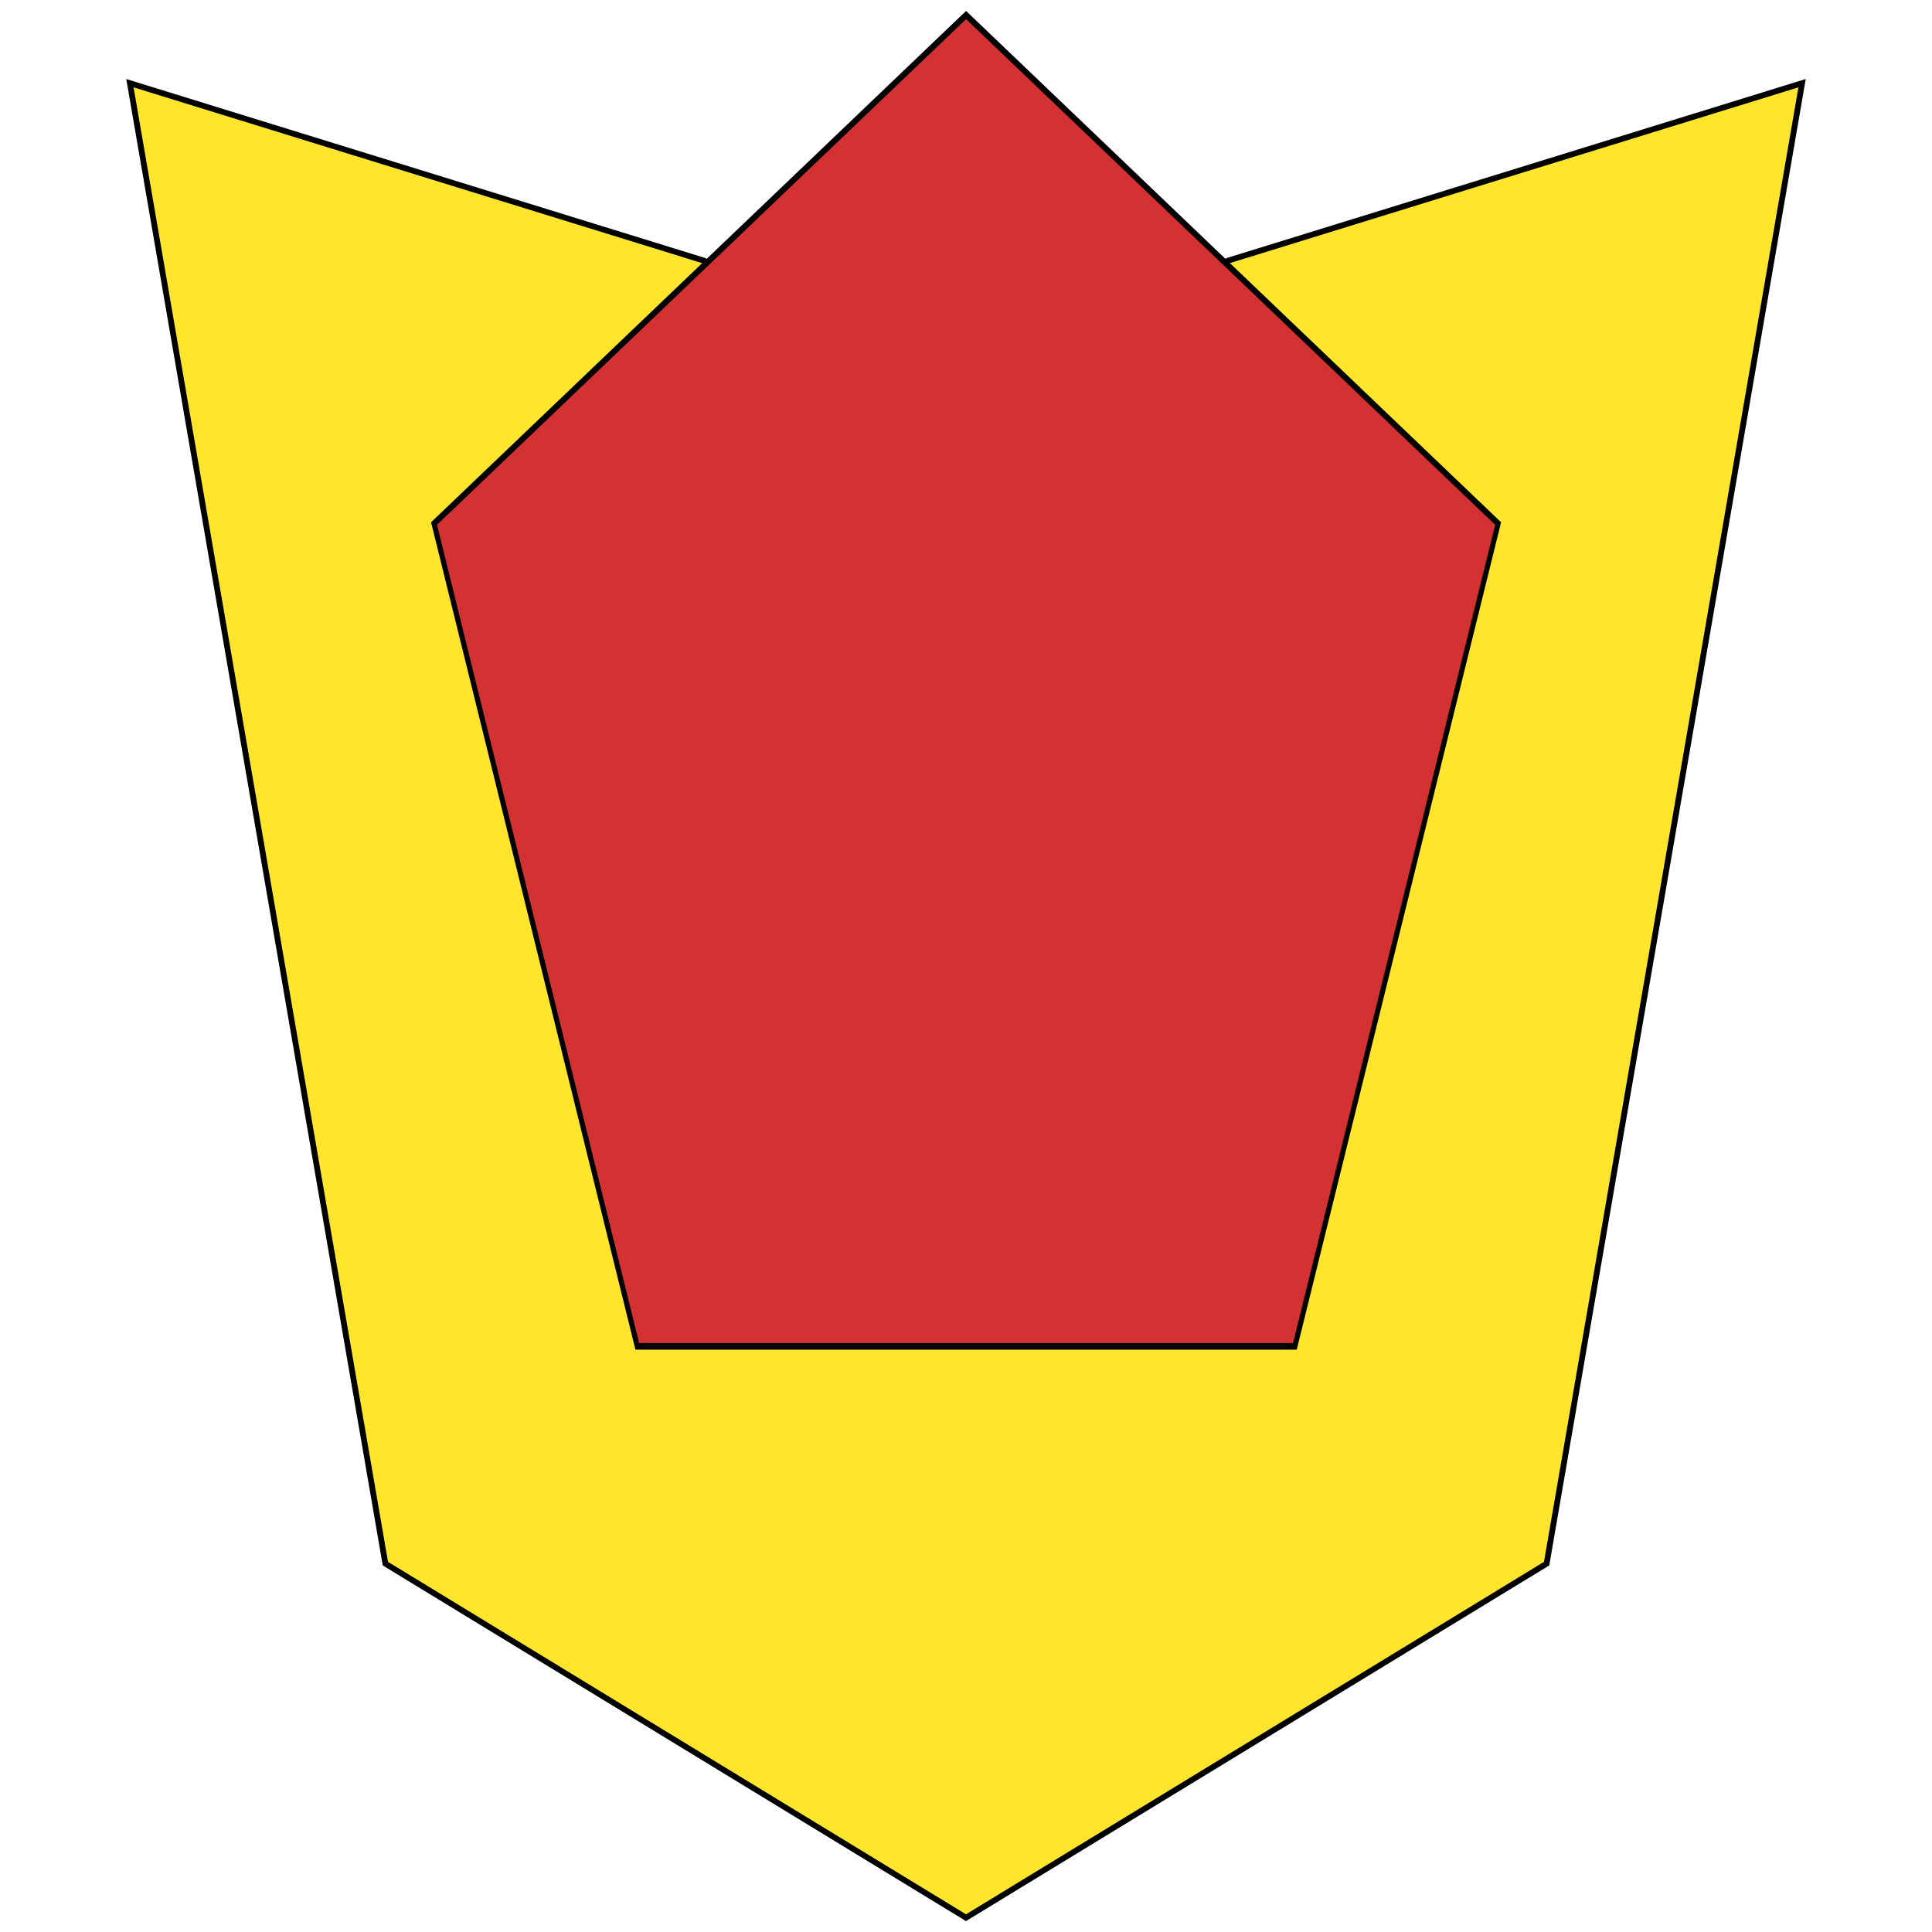 <?xml version="1.0" encoding="UTF-8"?>
<!-- Created with Inkscape (http://www.inkscape.org/) -->
<svg width="666.67" height="666.67" version="1.1" viewBox="0 0 666.67 666.67" xmlns="http://www.w3.org/2000/svg">
 <g stroke="#000" stroke-linecap="round">
  <path d="m423.65 89.972 198.19-61.268-88.156 510.86-200.35 122.17-200.35-122.17-88.156-510.86 198.19 61.268" fill="#ffe62d" stop-color="#000000" stroke-width="2"/>
  <path transform="matrix(3.775 0 0 4.966 887.04 479.84)" d="m-146.67-95.58 48.633 35.334-18.576 57.172-60.114-1.6e-6 -18.576-57.172z" fill="#d43232" stop-color="#000000" stroke-width=".462"/>
 </g>
</svg>
